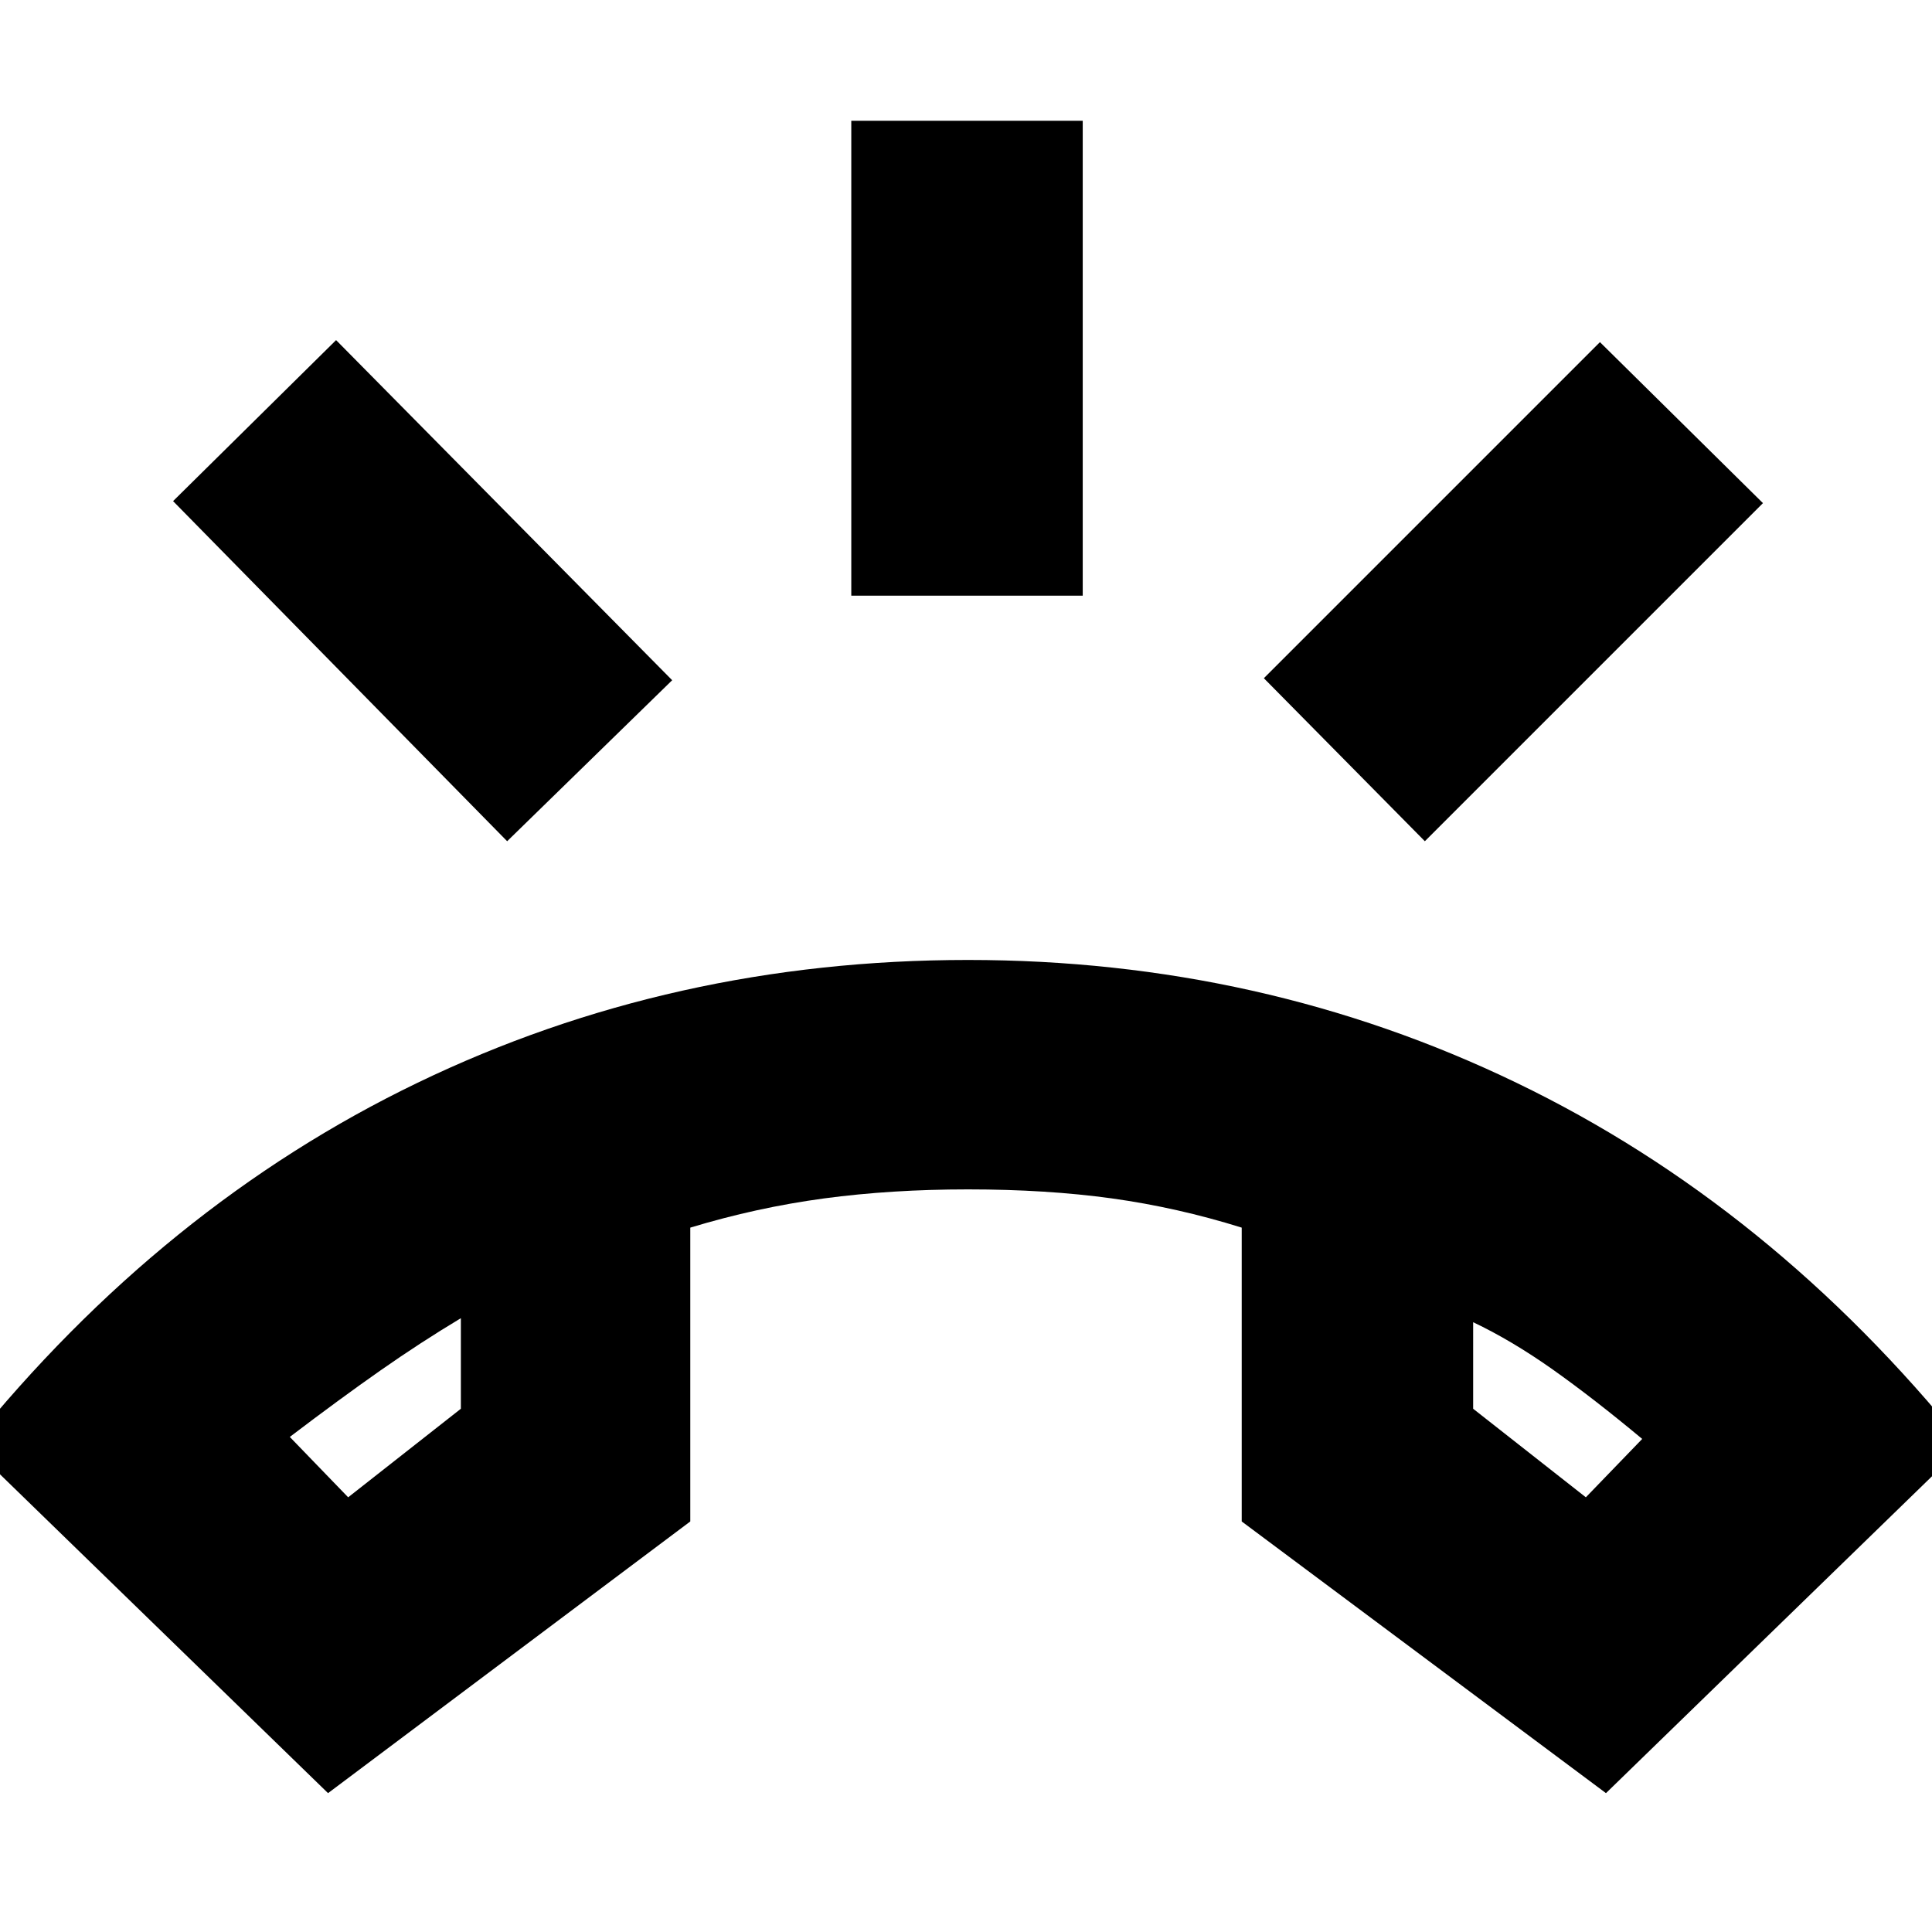 <svg xmlns="http://www.w3.org/2000/svg" height="24" width="24"><path d="m4.075 22.275-4.45-4.325q2.4-2.975 5.563-4.5 3.162-1.525 6.837-1.525 3.65 0 6.812 1.525Q22 14.975 24.4 17.95l-4.45 4.325-4.525-3.375v-3.65q-.8-.25-1.613-.363-.812-.112-1.787-.112-.95 0-1.787.112-.838.113-1.663.363v3.65Zm.25-3.675 1.4-1.1v-1.125q-.5.3-1 .65-.5.35-1.125.825Zm15.375 0 .7-.725q-.6-.5-1.112-.863-.513-.362-.988-.587V17.5ZM10.575 7.4V1.5h2.875v5.9Zm7.125 3.05-2-2.025 4.175-4.175 2.025 2Zm-11.4 0L2.15 6.225l2.025-2L8.35 8.45Zm12 5.975Zm-12.575-.05Z"/></svg>